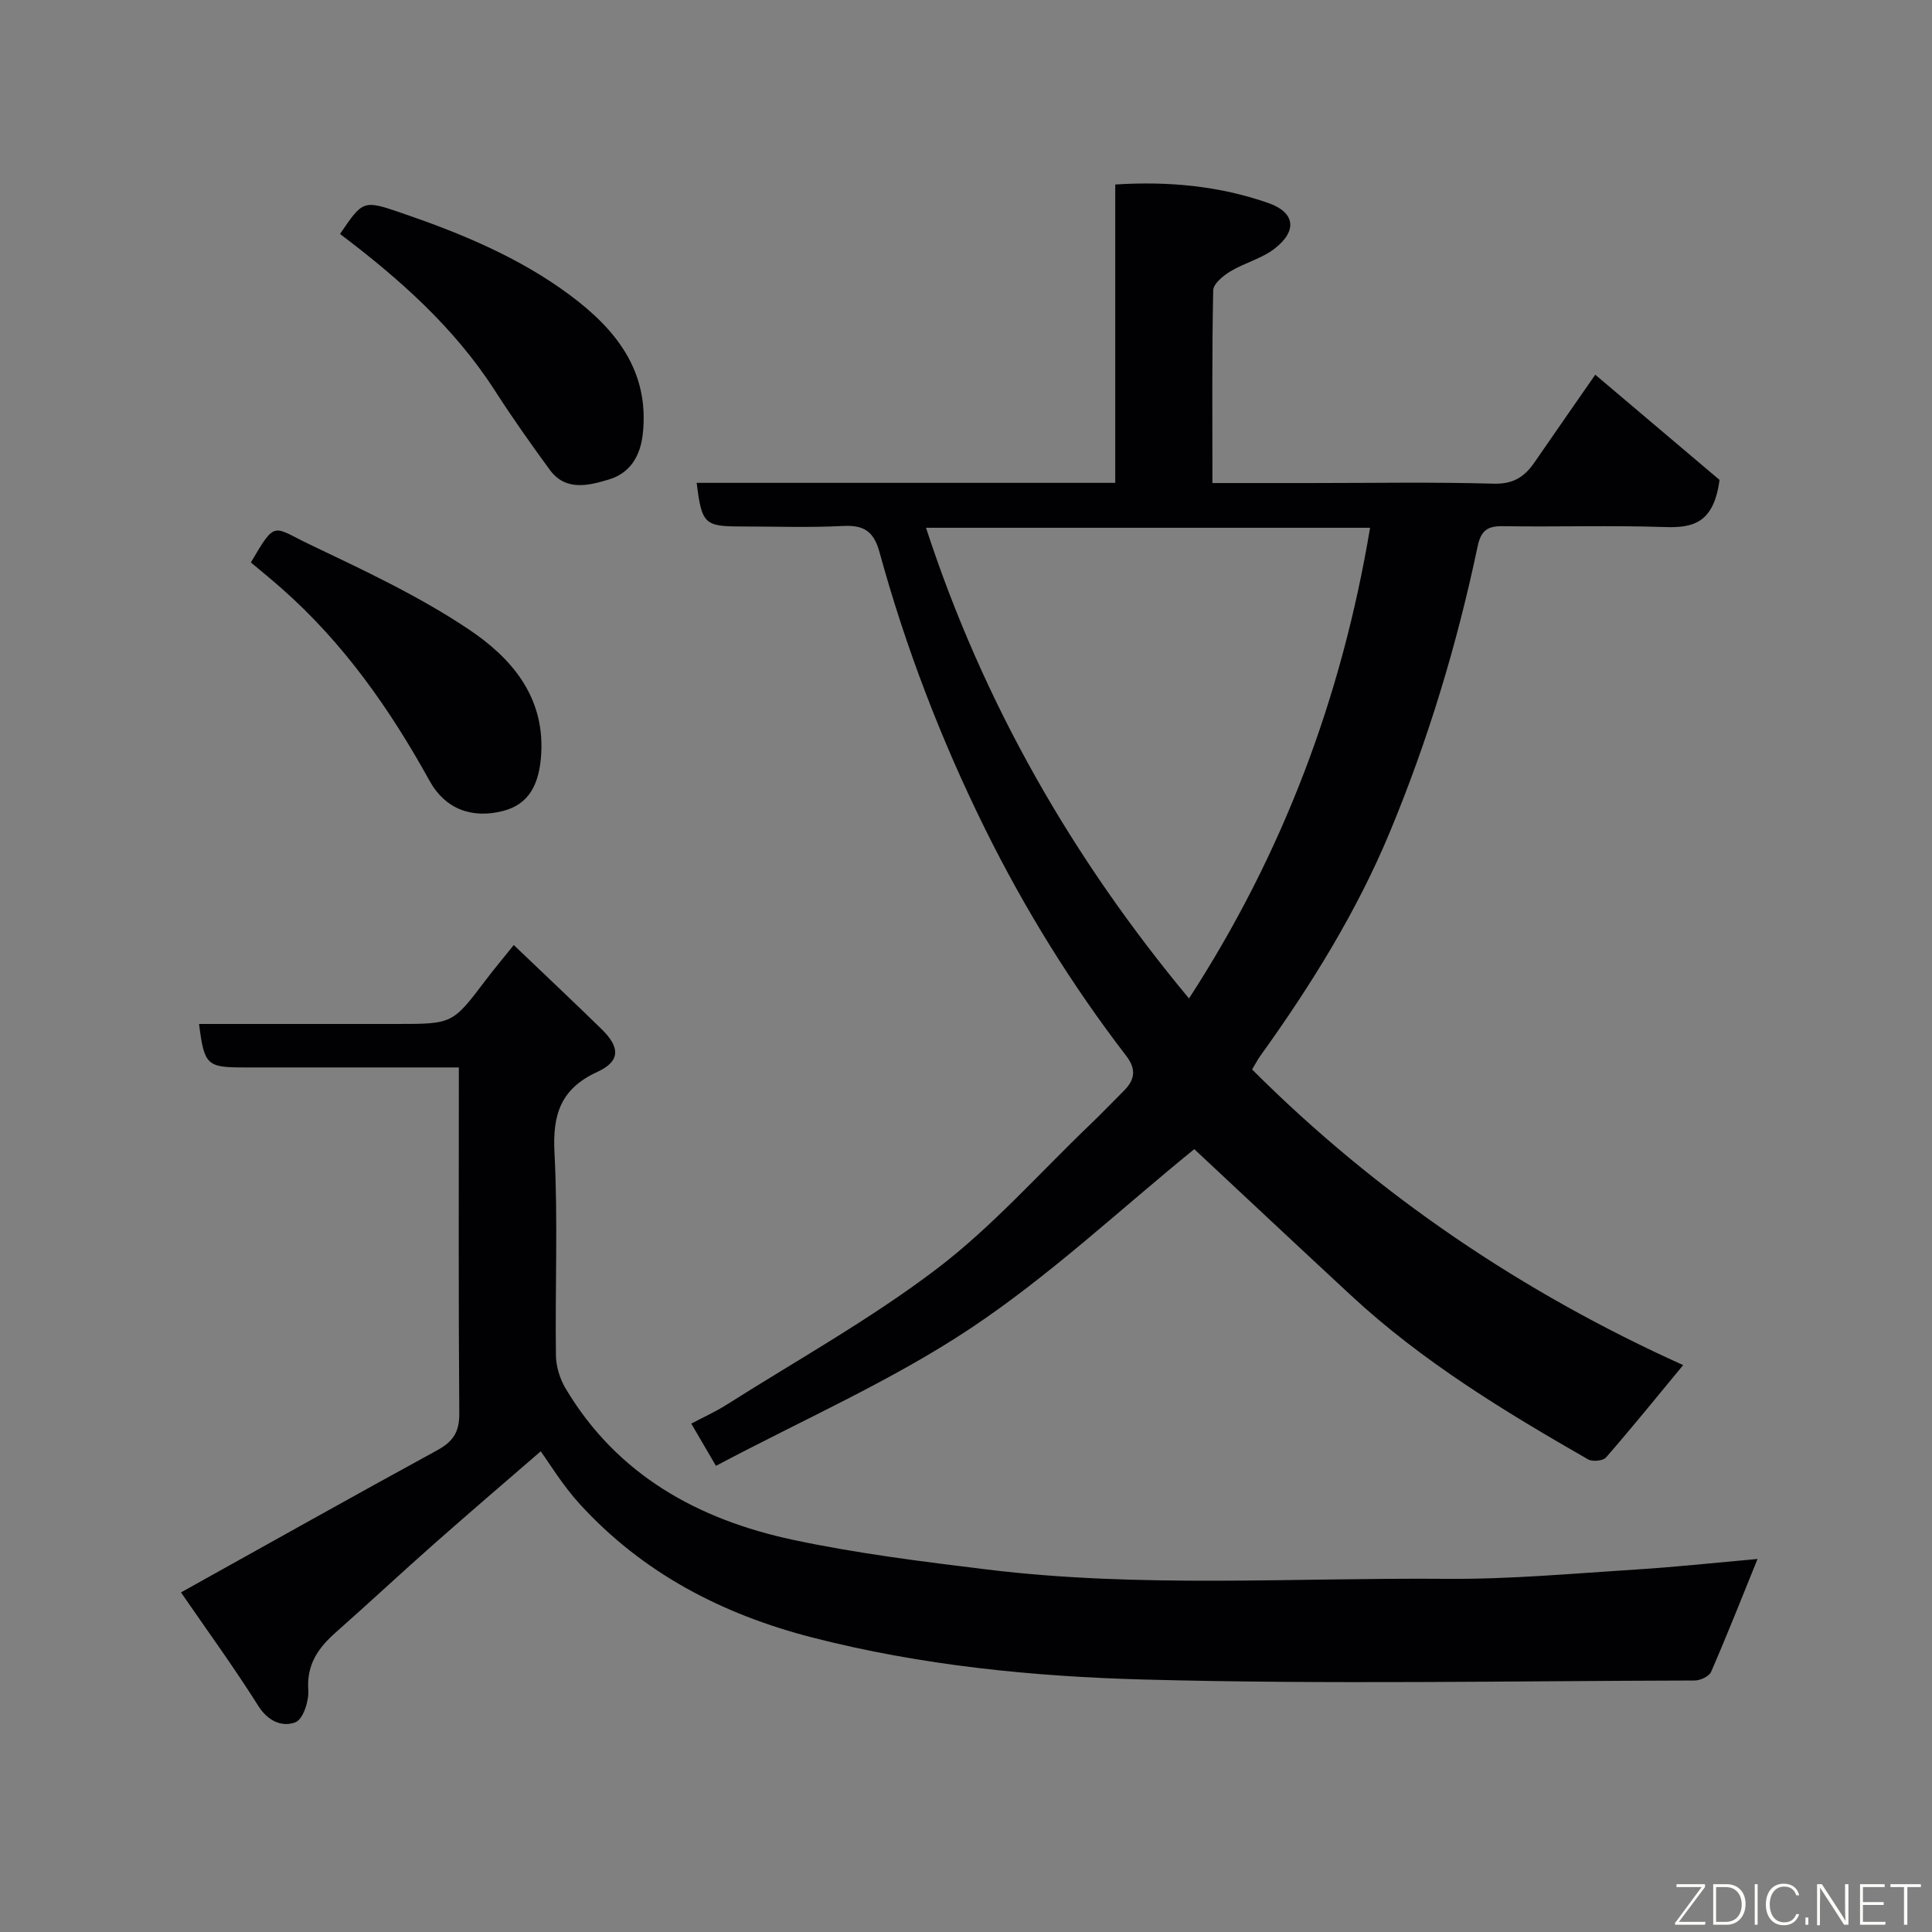 <svg enable-background="new 0 0 400 400" viewBox="0 0 400 400" xmlns="http://www.w3.org/2000/svg"><rect x="0" y="0" width="400" height="400" fill="#808080" stroke="none"/><path d="m148.23 303.49c-2.24-3.84-3.68-6.29-5.11-8.75 2.44-1.29 4.98-2.43 7.3-3.9 14.6-9.25 29.81-17.71 43.52-28.13 11.47-8.72 21.19-19.75 31.66-29.79 2.41-2.3 4.71-4.72 7.07-7.07 2.29-2.28 2.64-4.47.5-7.25-11.27-14.67-20.98-30.34-29.18-46.91-9.12-18.43-16.47-37.58-21.91-57.41-1.2-4.36-3.3-5.61-7.61-5.38-6.98.36-13.99.1-20.99.1-7.63 0-8.19-.52-9.24-9.03h86.66c0-20.72 0-40.99 0-61.77 11.05-.71 21.59.3 31.68 3.83 5.65 1.98 6.03 5.83 1.24 9.5-2.65 2.03-6.16 2.89-9.06 4.64-1.49.9-3.55 2.58-3.58 3.94-.27 13.12-.16 26.24-.16 39.9h20.26c12.66 0 25.33-.23 37.99.13 4.04.12 6.38-1.44 8.42-4.4 4.44-6.44 8.91-12.86 12.59-18.16 8.93 7.56 17.97 15.21 25.73 21.78-1.19 9-5.53 9.96-11.37 9.76-11.15-.38-22.33 0-33.49-.18-3.25-.05-4.54.95-5.23 4.21-4.26 20.26-10.24 40.06-18.18 59.15-6.86 16.48-16.28 31.65-26.7 46.16-.66.92-1.2 1.94-1.81 2.96 26.09 26.1 56.22 46.32 89.25 61.21-5.51 6.66-10.63 12.99-15.97 19.12-.62.71-2.81.92-3.71.4-17.32-9.92-34.36-20.28-49.09-33.95-10.99-10.19-21.93-20.45-32.45-30.28-15.18 12.32-29.88 26.18-46.47 37.2-16.31 10.83-34.53 18.79-52.56 28.37zm135.43-194.22c-30.63 0-61.03 0-91.94 0 11.88 36.42 30.39 68.54 54.45 97.45 19.46-29.99 31.63-62.37 37.49-97.45z" fill="#010103"/><path d="m37.47 329.69c18.49-10.29 35.72-19.97 53.07-29.44 3.23-1.77 4.58-3.75 4.55-7.55-.18-23.65-.09-47.31-.09-71.7-1.81 0-3.4 0-4.98 0-13.17 0-26.33 0-39.5 0-7.71 0-8.23-.48-9.31-9h30.43 10.5c11.56 0 11.55-.01 18.39-9.04 1.78-2.35 3.68-4.61 5.84-7.3 6.28 6 12.28 11.65 18.18 17.41 3.88 3.79 3.9 6.66-.87 8.85-7.59 3.48-9.3 8.81-8.88 16.75.73 13.96.11 27.99.3 41.99.03 2.3.83 4.85 2.02 6.84 10.67 17.91 27.45 27.12 47.08 31.31 13.24 2.82 26.75 4.5 40.2 6.14 31.62 3.87 63.39 1.67 95.1 1.93 13.03.11 26.08-1.1 39.11-1.92 8.35-.52 16.67-1.43 25.27-2.19-3.32 8.18-6.34 15.84-9.62 23.38-.41.93-2.23 1.78-3.4 1.78-38 .09-76.02.82-113.99-.2-23.03-.62-46.12-2.91-68.64-8.69-18.66-4.79-35.14-13.33-48.22-27.67-3.6-3.95-6.4-8.62-8.06-10.89-7 6.06-14.45 12.43-21.79 18.91-6.93 6.12-13.69 12.43-20.62 18.56-3.63 3.21-6.09 6.64-5.71 11.96.16 2.26-1.09 6.07-2.66 6.67-2.69 1.03-5.65-.15-7.69-3.39-5.12-8.12-10.77-15.88-16.01-23.5z" fill="#010103"/><path d="m70.4 48.44c4.76-7 4.78-7.07 12.73-4.35 12.34 4.22 24.41 9.22 34.91 17.04 9.38 6.99 16.45 15.62 15.05 28.65-.52 4.82-2.75 8.21-7.05 9.5-4.11 1.23-8.9 2.5-12.2-1.99-3.94-5.38-7.79-10.84-11.4-16.45-8.41-13.08-19.79-23.14-32.04-32.4z" fill="#010103"/><path d="m51.94 116.45c5.19-8.85 4.5-7.4 12.11-3.76 11.26 5.37 22.69 10.71 33.01 17.62 8.59 5.75 15.64 13.67 15 25.6-.35 6.66-2.67 10.64-7.9 11.99-6.54 1.68-12.05-.48-15.2-6.2-8.22-14.89-17.87-28.65-30.74-39.95-2.07-1.83-4.21-3.57-6.28-5.3z" fill="#010103"/><g fill="#fbfcfa"><path d="m346.9 398 5.4-7.3h-5.2v-.6h5.9v.6l-5.4 7.2h5.5l-.1.6h-6.2v-.5z"/><path d="m354.7 390.1h2.8c2.3 0 3.9 1.6 3.9 4.1s-1.6 4.3-3.9 4.3h-2.8zm.6 7.8h2c2.2 0 3.3-1.6 3.3-3.6 0-1.8-1-3.6-3.3-3.6h-2z"/><path d="m363.9 390.1v8.4h-.6v-8.4h1.6z"/><path d="m372.5 396.3c-.4 1.3-1.4 2.3-3.2 2.3-2.4 0-3.7-1.9-3.7-4.3 0-2.3 1.2-4.3 3.7-4.3 1.8 0 2.9 1 3.2 2.4h-.6c-.4-1.1-1.1-1.8-2.5-1.8-2.1 0-3 1.9-3 3.7s.9 3.7 3 3.7c1.4 0 2.1-.7 2.5-1.7z"/><path d="m373.8 398.5v-1.5h.6v1.5z"/><path d="m376.2 398.5v-8.4h1c1.3 2 4.4 6.7 4.9 7.6-.1-1.2-.1-2.4-.1-3.8v-3.8h.7v8.4h-.9c-1.2-1.9-4.4-6.8-5-7.7.1 1.1 0 2.3 0 3.9v3.9h-.6z"/><path d="m390 394.4h-4.3v3.5h4.7l-.1.6h-5.2v-8.4h5.1v.6h-4.5v3.1h4.3z"/><path d="m394.2 390.7h-2.8v-.6h6.3v.6h-2.8v7.8h-.7z"/></g></svg>